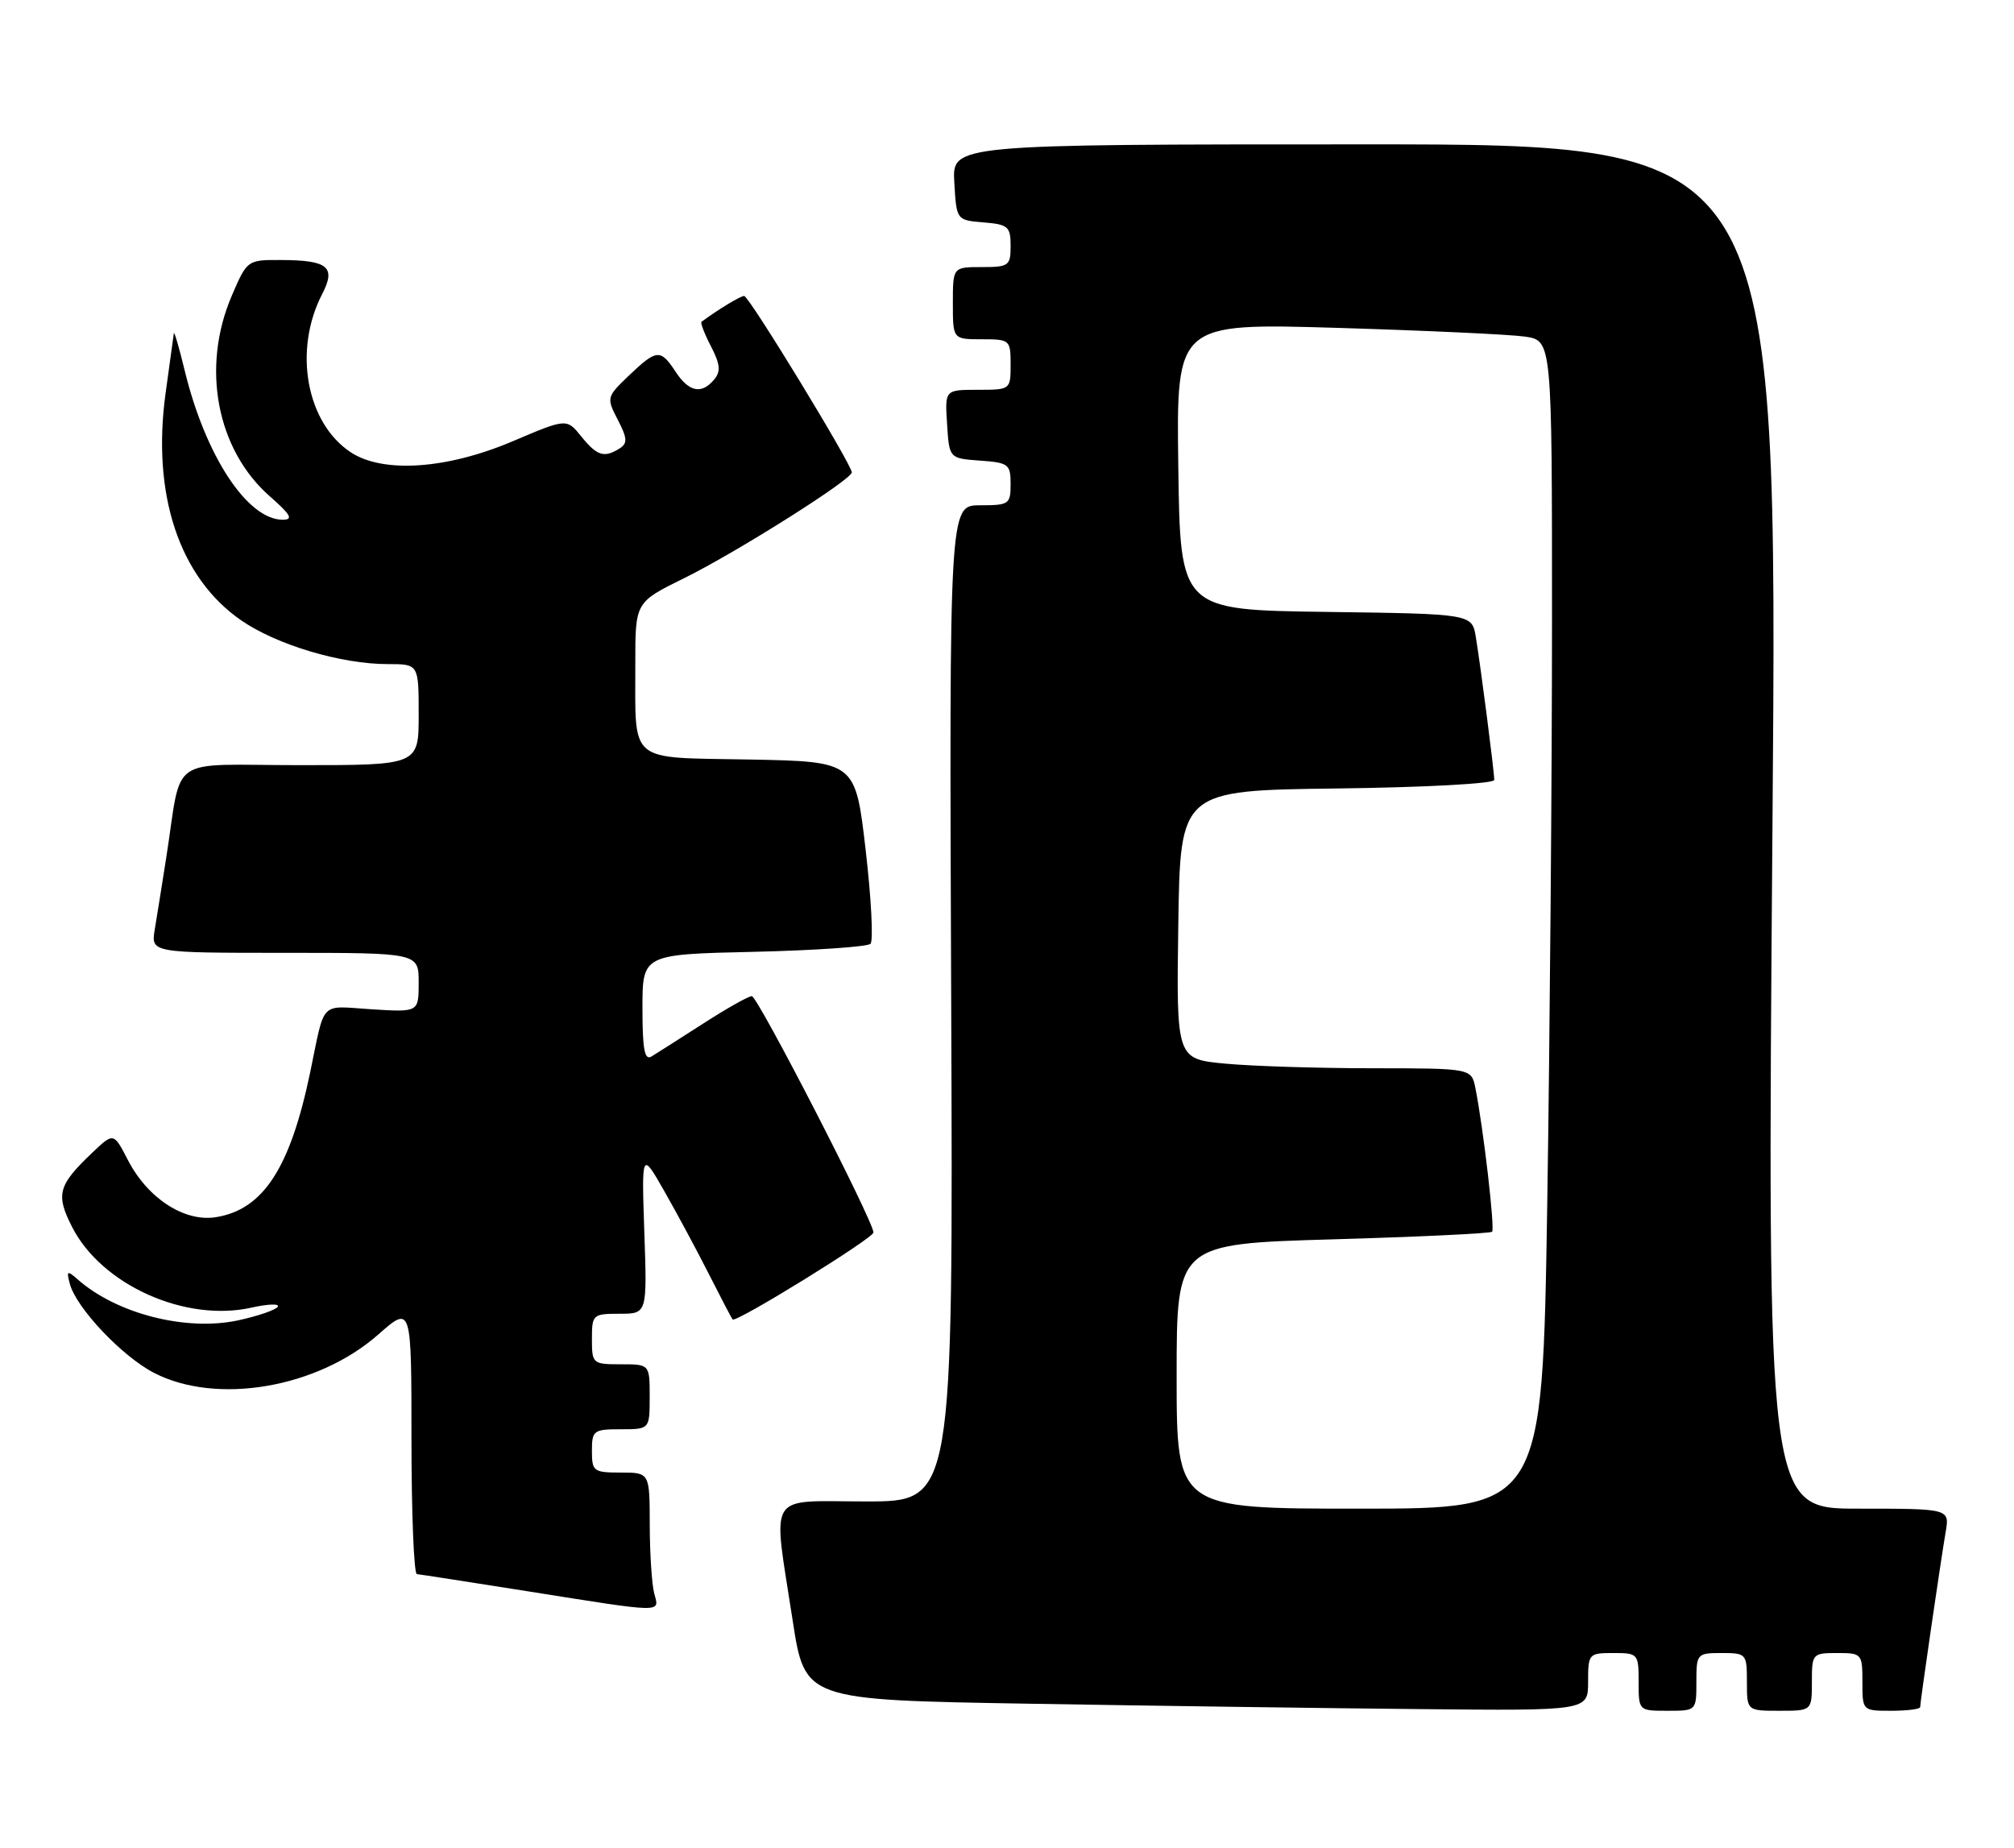 <?xml version="1.0" encoding="UTF-8" standalone="no"?>
<!DOCTYPE svg PUBLIC "-//W3C//DTD SVG 1.1//EN" "http://www.w3.org/Graphics/SVG/1.1/DTD/svg11.dtd" >
<svg xmlns="http://www.w3.org/2000/svg" xmlns:xlink="http://www.w3.org/1999/xlink" version="1.1" viewBox="0 0 279 256">
 <g >
 <path fill="currentColor"
d=" M 220.00 233.00 C 220.00 229.10 220.08 229.00 223.50 229.00 C 226.92 229.00 227.00 229.10 227.00 233.00 C 227.00 237.00 227.00 237.00 231.00 237.00 C 235.00 237.00 235.00 237.00 235.00 233.00 C 235.00 229.10 235.08 229.00 238.50 229.00 C 241.92 229.00 242.00 229.10 242.00 233.00 C 242.00 237.00 242.00 237.00 246.50 237.00 C 251.00 237.00 251.00 237.00 251.00 233.00 C 251.00 229.10 251.08 229.00 254.50 229.00 C 257.92 229.00 258.00 229.10 258.00 233.00 C 258.00 237.00 258.00 237.00 262.00 237.00 C 264.20 237.00 266.00 236.77 266.00 236.49 C 266.00 235.79 268.85 216.21 269.53 212.25 C 270.09 209.00 270.09 209.00 257.44 209.00 C 244.80 209.00 244.80 209.00 245.54 114.50 C 246.28 20.00 246.28 20.00 189.09 20.00 C 131.90 20.00 131.90 20.00 132.20 25.25 C 132.50 30.50 132.50 30.50 136.25 30.81 C 139.66 31.09 140.00 31.39 140.00 34.06 C 140.00 36.82 139.76 37.00 136.00 37.00 C 132.00 37.00 132.00 37.00 132.00 42.00 C 132.00 47.00 132.00 47.00 136.00 47.00 C 139.90 47.00 140.00 47.08 140.00 50.50 C 140.00 53.99 139.98 54.00 135.45 54.00 C 130.89 54.00 130.89 54.00 131.20 58.75 C 131.50 63.50 131.50 63.50 135.75 63.81 C 139.72 64.09 140.00 64.31 140.00 67.06 C 140.00 69.85 139.79 70.00 135.75 70.00 C 131.50 70.00 131.50 70.00 131.77 139.00 C 132.04 208.00 132.04 208.00 120.02 208.00 C 106.00 208.00 107.03 206.33 109.81 224.50 C 111.50 235.50 111.50 235.50 142.50 236.02 C 159.55 236.31 183.96 236.65 196.75 236.77 C 220.00 237.00 220.00 237.00 220.00 233.00 Z  M 90.63 220.75 C 90.30 219.51 90.02 215.24 90.01 211.25 C 90.00 204.00 90.00 204.00 86.00 204.00 C 82.22 204.00 82.00 203.83 82.00 201.00 C 82.00 198.17 82.22 198.00 86.00 198.00 C 90.00 198.00 90.00 198.00 90.00 193.50 C 90.00 189.00 90.00 189.00 86.00 189.00 C 82.10 189.00 82.00 188.92 82.00 185.50 C 82.00 182.11 82.12 182.00 85.82 182.00 C 89.65 182.00 89.65 182.00 89.26 170.75 C 88.88 159.50 88.88 159.50 92.02 165.00 C 93.75 168.03 96.53 173.20 98.20 176.50 C 99.87 179.80 101.35 182.63 101.49 182.79 C 101.94 183.30 121.00 171.53 121.00 170.74 C 121.00 169.17 104.96 138.00 104.15 138.00 C 103.69 138.00 100.65 139.71 97.41 141.80 C 94.16 143.89 90.94 145.94 90.25 146.36 C 89.29 146.94 89.00 145.37 89.00 139.67 C 89.00 132.21 89.00 132.21 104.42 131.86 C 112.90 131.66 120.17 131.16 120.59 130.75 C 121.00 130.33 120.70 124.48 119.92 117.75 C 118.50 105.50 118.50 105.50 103.86 105.22 C 86.80 104.90 88.04 105.94 88.01 91.96 C 88.00 83.43 88.00 83.43 94.75 80.11 C 101.96 76.56 118.00 66.44 118.00 65.44 C 118.00 64.36 103.76 41.00 103.09 41.00 C 102.58 41.00 99.50 42.86 97.18 44.58 C 97.00 44.71 97.59 46.24 98.49 47.98 C 99.77 50.45 99.87 51.46 98.94 52.57 C 97.20 54.67 95.44 54.32 93.59 51.50 C 91.50 48.31 90.97 48.36 87.13 52.02 C 84.02 55.00 84.00 55.09 85.58 58.15 C 86.91 60.72 86.95 61.41 85.84 62.12 C 83.70 63.47 82.71 63.17 80.54 60.48 C 78.50 57.95 78.50 57.95 71.00 61.14 C 61.91 65.00 53.09 65.60 48.61 62.67 C 42.44 58.62 40.60 48.54 44.62 40.76 C 46.58 36.97 45.46 36.04 38.87 36.02 C 34.28 36.00 34.23 36.03 32.12 40.94 C 27.84 50.88 30.00 62.28 37.38 68.76 C 40.29 71.31 40.67 72.00 39.17 72.00 C 34.26 72.00 28.44 63.13 25.57 51.27 C 24.80 48.10 24.13 45.80 24.08 46.18 C 24.04 46.55 23.53 50.25 22.95 54.40 C 20.99 68.49 24.83 80.03 33.44 85.96 C 38.37 89.35 47.26 92.00 53.71 92.00 C 58.00 92.00 58.00 92.00 58.00 99.00 C 58.00 106.00 58.00 106.00 41.55 106.00 C 22.89 106.00 25.32 104.29 23.00 119.00 C 22.44 122.58 21.74 126.96 21.44 128.75 C 20.91 132.00 20.91 132.00 39.45 132.00 C 58.00 132.00 58.00 132.00 58.00 136.12 C 58.00 140.23 58.00 140.23 51.47 139.82 C 44.18 139.35 45.07 138.45 42.98 148.50 C 40.21 161.82 36.47 167.57 29.91 168.62 C 25.54 169.32 20.45 166.01 17.71 160.69 C 15.74 156.88 15.74 156.88 12.78 159.69 C 8.03 164.21 7.69 165.48 10.00 170.00 C 14.09 178.01 25.67 183.21 34.84 181.15 C 37.12 180.64 38.76 180.58 38.48 181.03 C 38.21 181.47 35.72 182.32 32.96 182.92 C 25.79 184.45 16.22 182.02 10.82 177.29 C 9.31 175.96 9.19 176.02 9.67 177.84 C 10.54 181.17 16.92 187.92 21.36 190.20 C 30.05 194.67 44.00 192.28 52.42 184.86 C 57.00 180.83 57.00 180.83 57.00 199.42 C 57.00 209.64 57.34 218.03 57.75 218.07 C 58.16 218.10 65.03 219.17 73.00 220.43 C 92.21 223.48 91.36 223.47 90.63 220.75 Z  M 163.00 190.66 C 163.00 172.32 163.00 172.32 184.63 171.69 C 196.53 171.35 206.46 170.87 206.70 170.64 C 207.11 170.22 205.49 156.27 204.39 150.75 C 203.84 148.00 203.84 148.00 190.17 147.99 C 182.65 147.99 173.45 147.70 169.73 147.35 C 162.96 146.71 162.96 146.71 163.23 128.10 C 163.50 109.50 163.50 109.50 185.25 109.23 C 197.42 109.08 207.00 108.56 207.00 108.05 C 207.00 106.90 205.15 92.55 204.45 88.27 C 203.92 85.04 203.92 85.04 183.71 84.77 C 163.50 84.50 163.50 84.50 163.23 64.63 C 162.96 44.76 162.96 44.76 185.23 45.42 C 197.48 45.79 209.19 46.33 211.25 46.63 C 215.00 47.18 215.00 47.18 215.00 85.92 C 215.00 107.24 214.70 143.65 214.34 166.84 C 213.67 209.00 213.67 209.00 188.34 209.00 C 163.00 209.00 163.00 209.00 163.00 190.66 Z "/>
</g>
</svg>